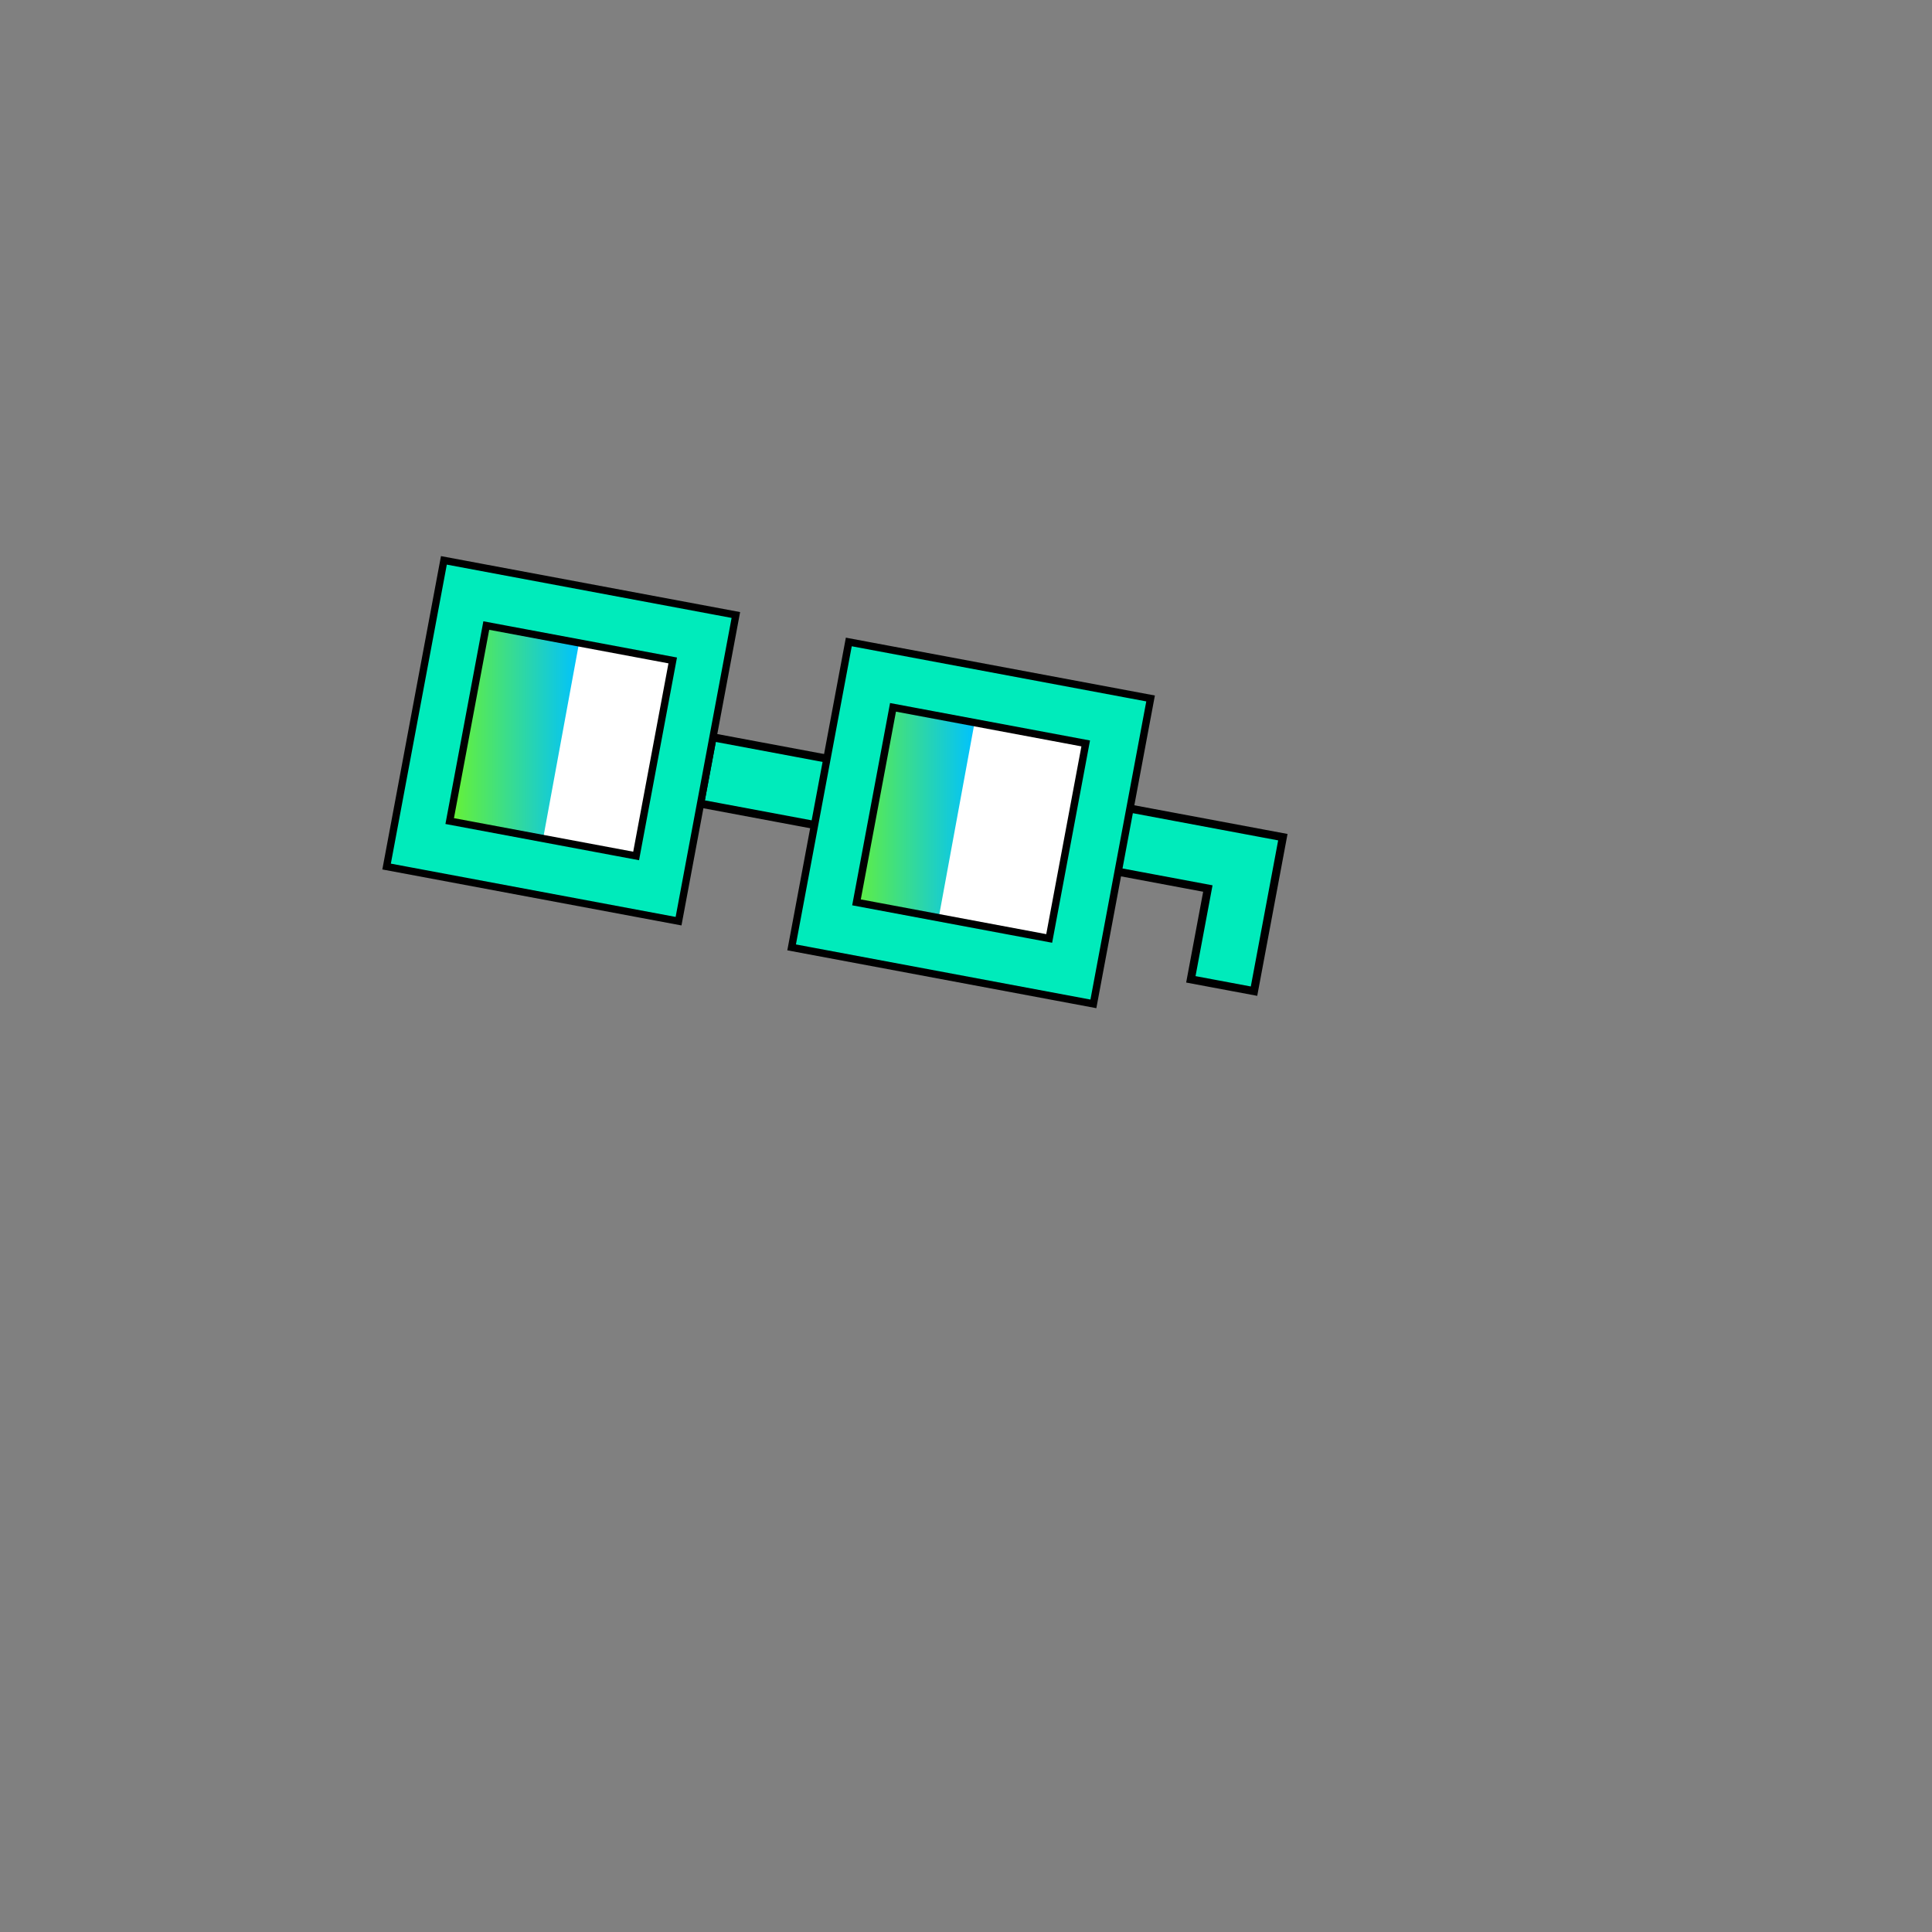 <?xml version="1.0" encoding="UTF-8"?>
<svg id="Noun_Glasses" xmlns="http://www.w3.org/2000/svg" xmlns:xlink="http://www.w3.org/1999/xlink" viewBox="0 0 500 500">
  <rect x="0" y="0" width="500" height="500" fill="#808080" stroke="none"/>
  <defs>
    <style>
      .cls-1 {
        fill: url(#New_Gradient_Swatch_47-2);
      }

      .cls-2 {
        fill: url(#New_Gradient_Swatch_47);
      }

      .cls-3 {
        fill: #fff;
      }

      .cls-4 {
        stroke-width: 2.08px;
      }

      .cls-4, .cls-5, .cls-6 {
        fill: #00ebbb;
        stroke: #000;
        stroke-miterlimit: 10;
      }

      .cls-5 {
        stroke-width: 1.91px;
      }

      .cls-6 {
        stroke-width: 1.89px;
      }
    </style>
    <linearGradient id="New_Gradient_Swatch_47" data-name="New Gradient Swatch 47" x1="210.14" y1="213.3" x2="252.43" y2="213.3" gradientTransform="translate(-34.75 45.32) rotate(-10.41)" gradientUnits="userSpaceOnUse">
      <stop offset="0" stop-color="#82ff00"/>
      <stop offset=".44" stop-color="#4ae46d"/>
      <stop offset="1" stop-color="#00c2ff"/>
    </linearGradient>
    <linearGradient id="New_Gradient_Swatch_47-2" data-name="New Gradient Swatch 47" x1="107.7" y1="193.2" x2="149.99" y2="193.2" gradientTransform="translate(-32.8 26.47) rotate(-10.41)" xlink:href="#New_Gradient_Swatch_47"/>
  </defs>
  <g id="Teal">
    <polygon class="cls-4" points="315.65 213.6 292.15 209.2 289.08 225.55 312.59 229.95 308.19 253.45 324.54 256.51 328.94 233.01 332 216.66 315.65 213.6"/>
    <rect class="cls-4" x="182.53" y="193.66" width="32.65" height="17.46" transform="translate(40.63 -33.13) rotate(10.6)"/>
    <g>
      <rect class="cls-3" x="216.49" y="185.85" width="61.34" height="61.34" transform="translate(43.21 -41.11) rotate(10.41)"/>
      <rect class="cls-2" x="215.47" y="182.38" width="31.63" height="61.85" transform="translate(42.37 -38.29) rotate(10.41)"/>
    </g>
    <path class="cls-5" d="M219.67,166.14l-14.8,79.04,78.1,14.62,14.8-79.04-78.1-14.62Zm51.86,76.73l-49.87-9.34,9.45-50.47,49.87,9.34-9.45,50.47Z"/>
    <g>
      <rect class="cls-3" x="114.06" y="165.75" width="61.34" height="61.34" transform="translate(37.89 -22.93) rotate(10.41)"/>
      <rect class="cls-1" x="113.03" y="162.27" width="31.63" height="61.85" transform="translate(37.04 -20.11) rotate(10.41)"/>
    </g>
    <path class="cls-6" d="M114.88,145.02l-14.83,79.24,75.56,14.14,14.83-79.24-75.56-14.14Zm49.75,76.5l-48.25-9.03,9.47-50.6,48.25,9.03-9.47,50.6Z"/>
  </g>
</svg>